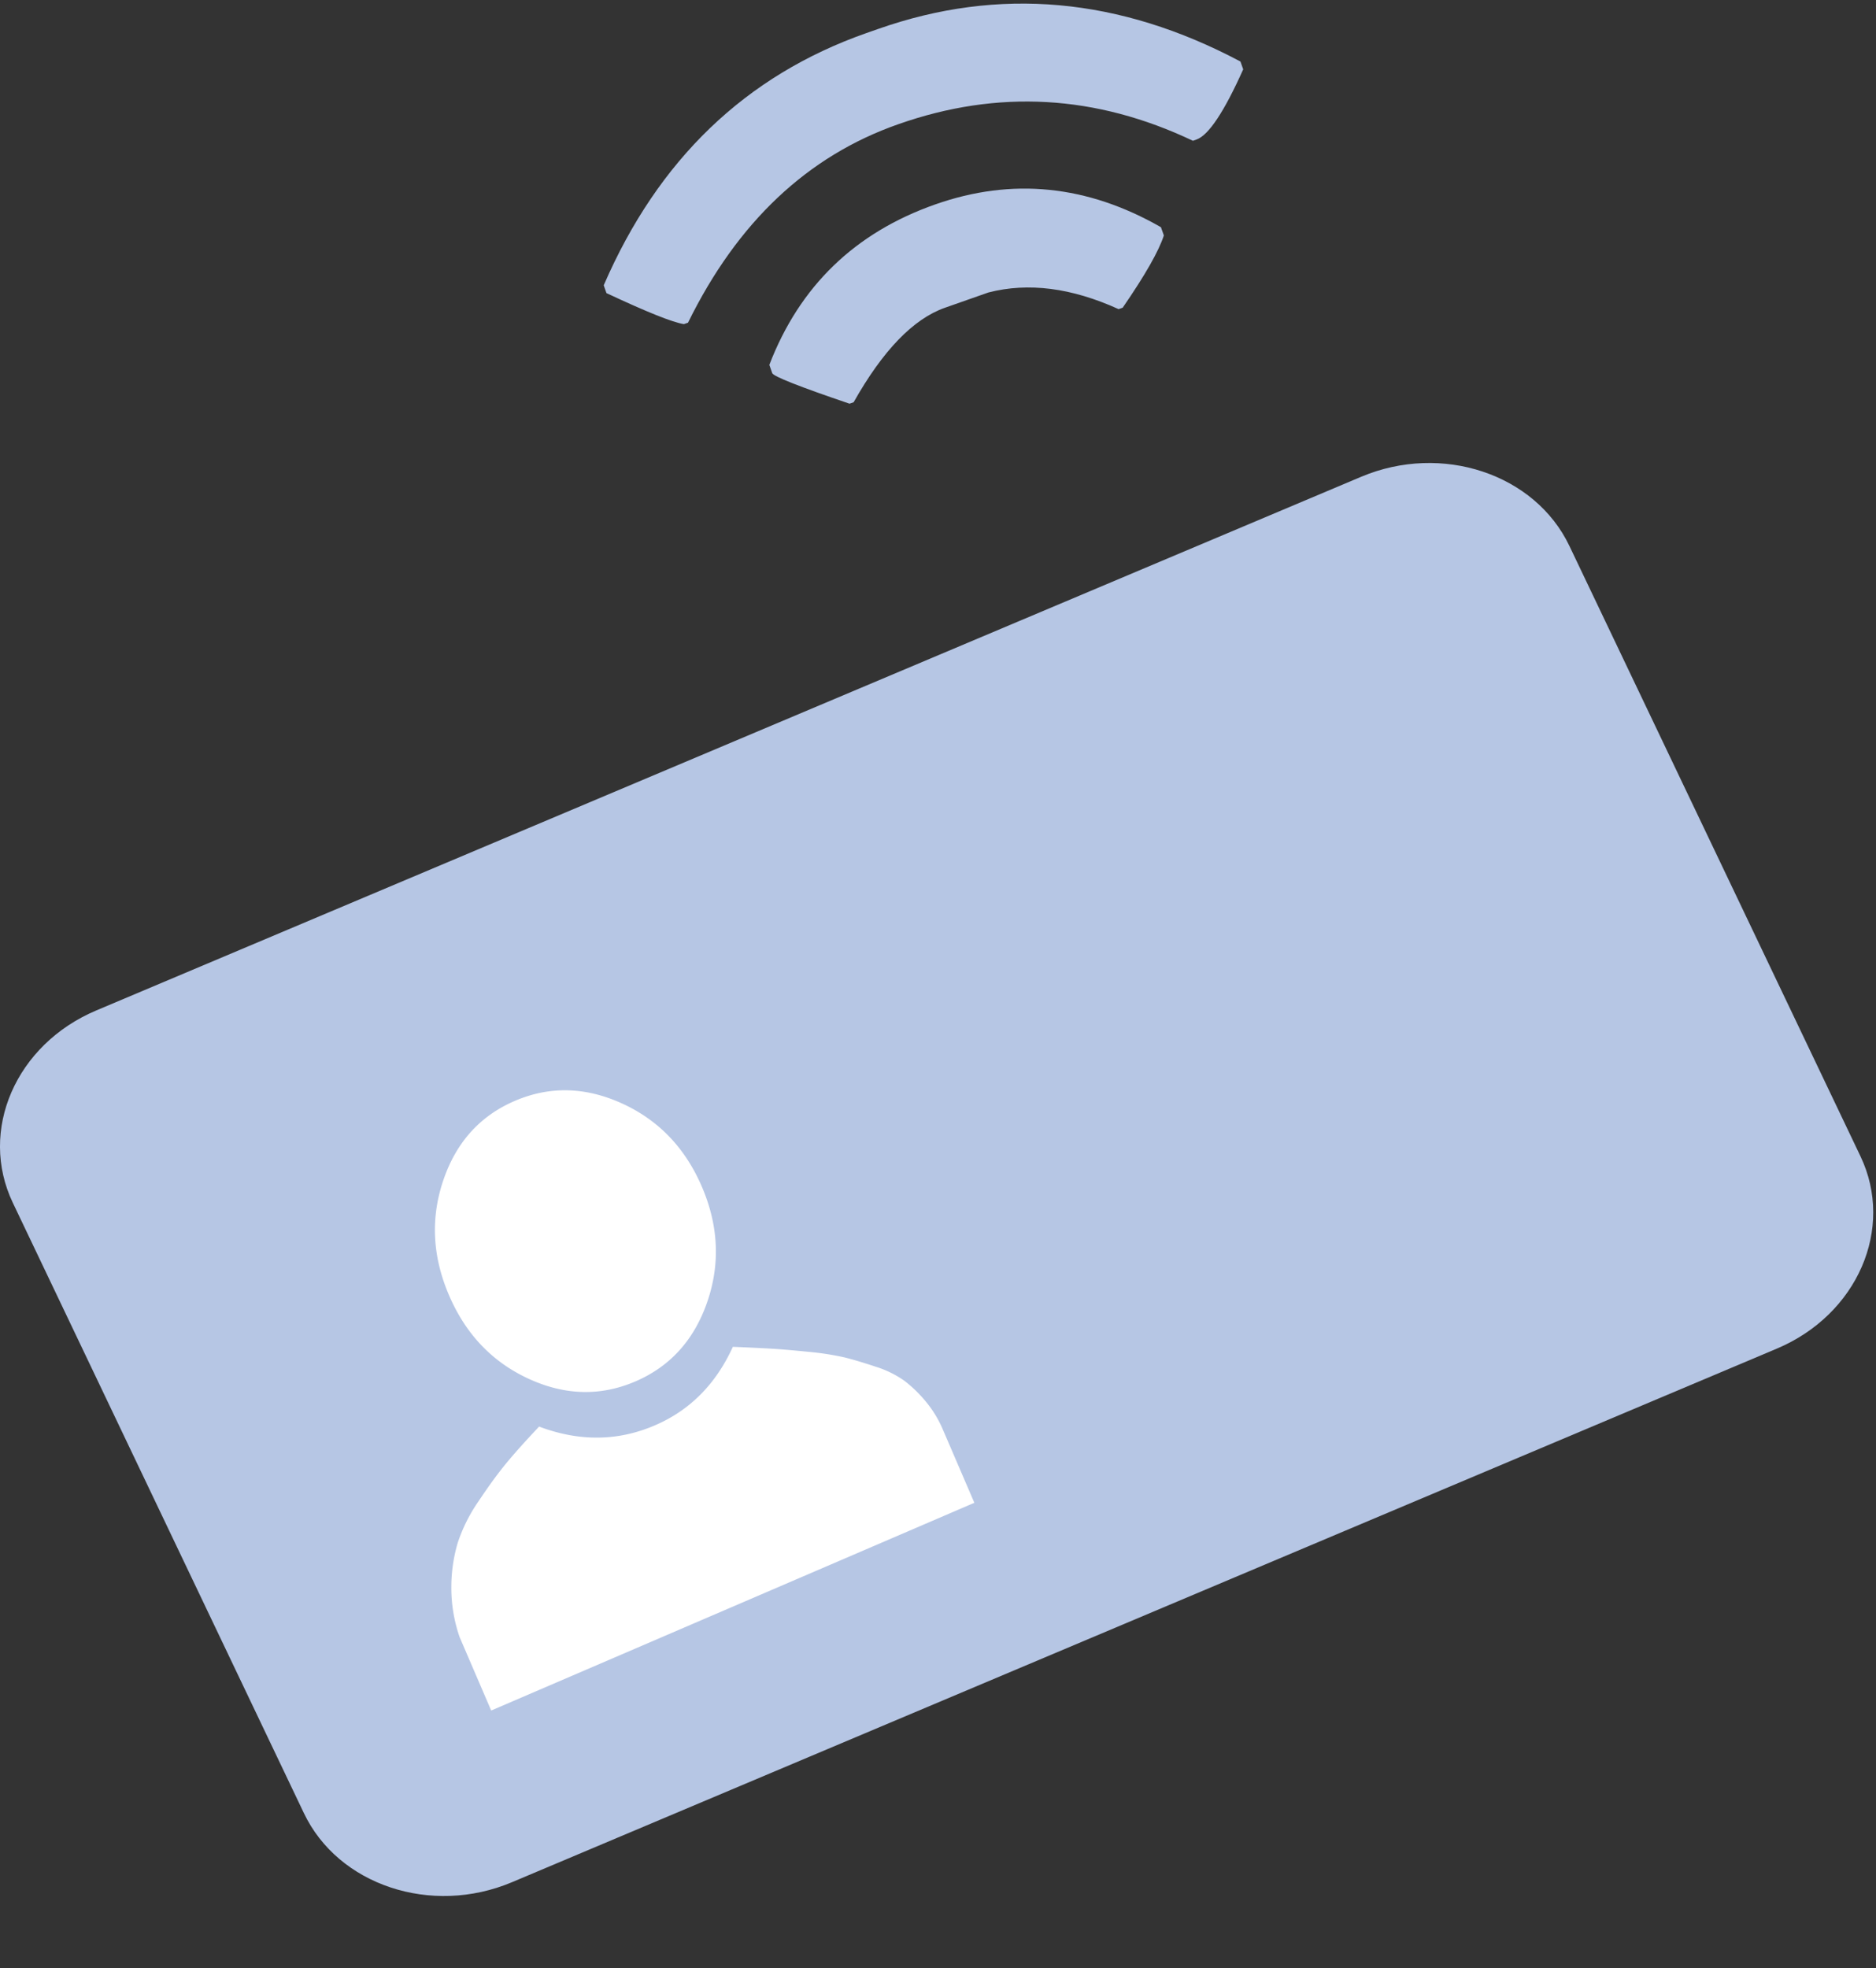 <svg id="Calque_1_-_copie" data-name="Calque 1 - copie" xmlns="http://www.w3.org/2000/svg" viewBox="0 0 535 561.2"><rect x="0" y="0" width="535" height="561.2" fill="#333333" stroke="none"/><defs><style>.cls-1{fill:#b6c6e4;}.cls-2{fill:#fff;}</style></defs><path class="cls-1" d="M530.57,329.67l-83-174c-9.81-20.59-36.42-29.42-59.4-19.73L27.49,288.08c-23,9.69-33.66,34.25-23.84,54.84l83,174C96.43,537.5,123,546.34,146,536.65L506.73,384.51C529.7,374.82,540.38,350.25,530.57,329.67Z"/><path class="cls-2" d="M186.71,406.41Q201.7,400,209,384q7.33.31,11.15.54c2.54.15,6,.45,10.34.88A81.18,81.18,0,0,1,240.76,387q3.75.93,9,2.68a29.11,29.11,0,0,1,8.22,4.05,37.28,37.28,0,0,1,6,5.82,32.29,32.29,0,0,1,4.89,8l9,20.92L140.08,487.7l-9-20.92a43,43,0,0,1-2.37-14.43,44.84,44.84,0,0,1,1.83-12.49A46.43,46.43,0,0,1,136.49,428q4.23-6.35,7.77-10.66t9.48-10.6Q170.92,413.2,186.71,406.41Zm-39.89-92.53q-14.88,6.39-20.39,22.61t1.63,32.83q7.16,16.64,22.7,23.79t30.44.76q14.88-6.4,20.49-22.65t-1.53-32.88q-7.16-16.63-22.8-23.74T146.82,313.88Z"/><path class="cls-1" d="M247.05,9.44l3.4-1.19q51.62-18.15,103.3,9.29l.79,2.23q-8.13,18.14-13.29,20l-1.05.37q-41.46-19.7-84-4.73Q217.34,49,196.21,92l-1.17.41q-4.74-.71-22.09-8.84l-.78-2.23Q195.44,27.58,247.05,9.44Zm19.67,48.84q32.85-11.55,64.36,6.5l.83,2.35q-2.15,6.68-11.74,20.6l-1.17.41Q298.9,79,281.88,83.39l-12.44,4.37q-13.49,4.76-26,26.93l-1.17.41q-21.56-7.32-22.05-8.72l-.82-2.35Q232.36,70.35,266.72,58.28Z"/></svg>